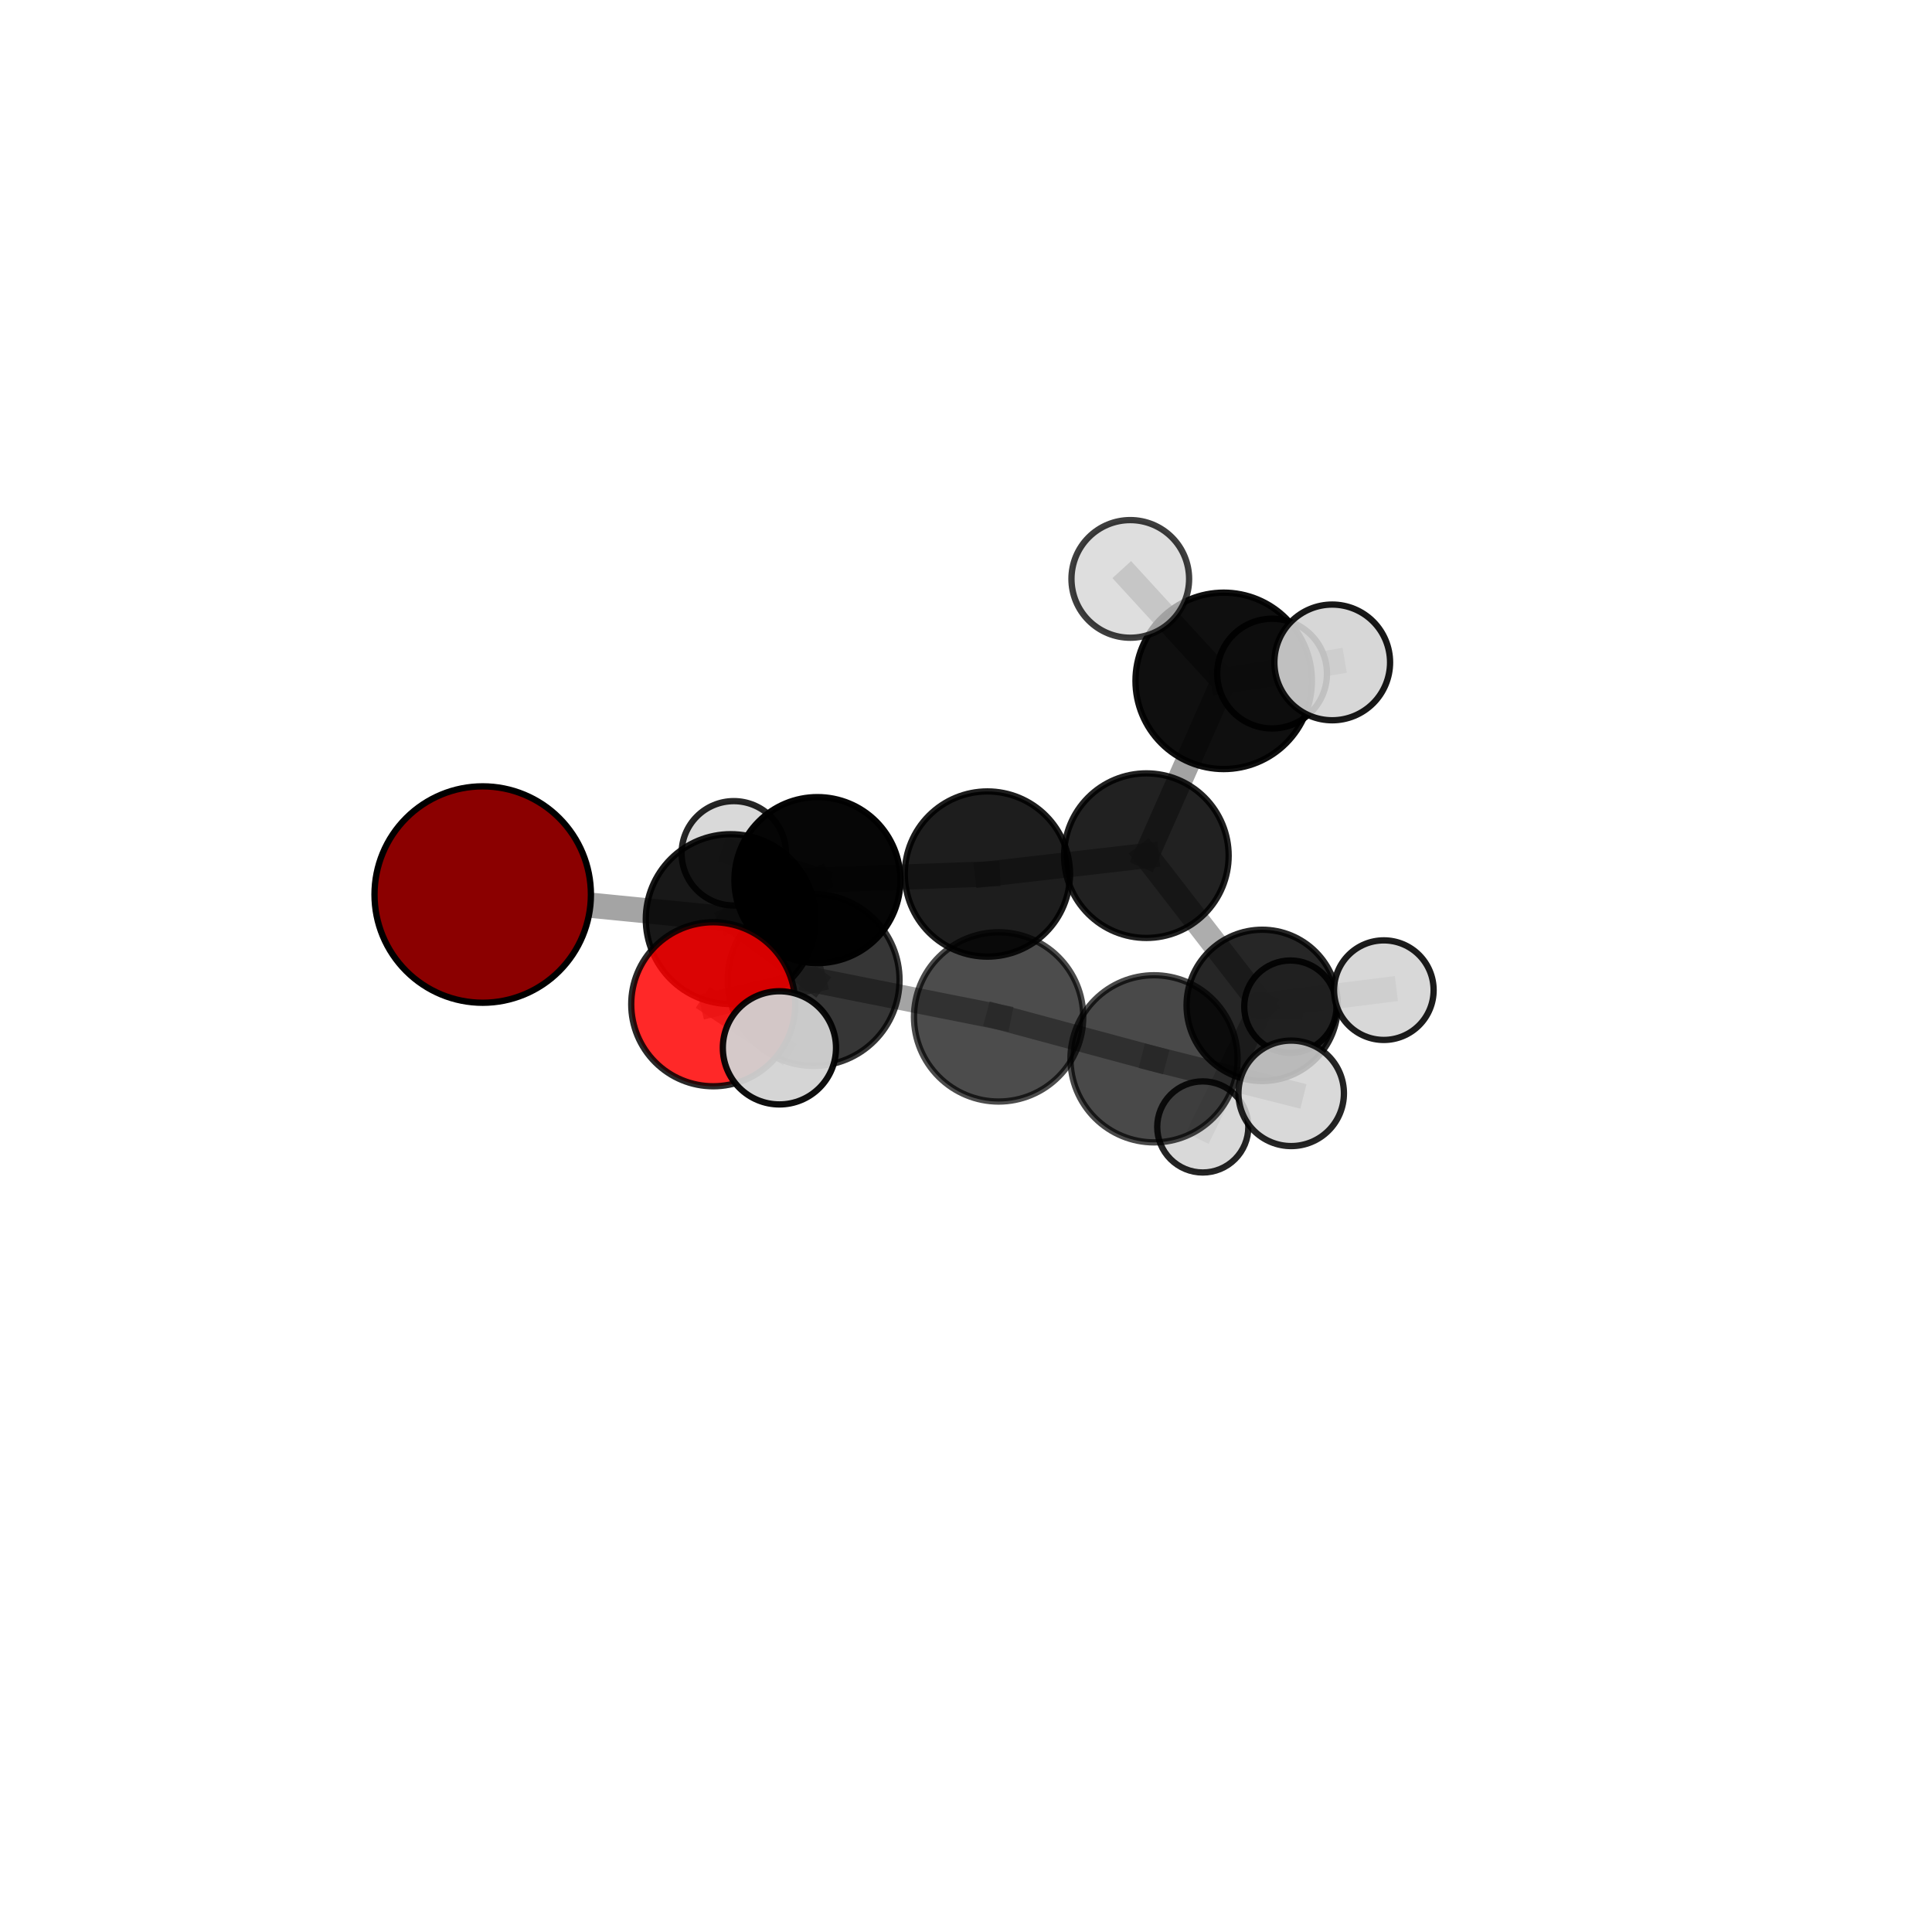 <?xml version="1.0" encoding="utf-8" standalone="no"?>
<!DOCTYPE svg PUBLIC "-//W3C//DTD SVG 1.1//EN"
  "http://www.w3.org/Graphics/SVG/1.1/DTD/svg11.dtd">
<svg xmlns:xlink="http://www.w3.org/1999/xlink" width="153pt" height="153pt" viewBox="0 0 153 153" xmlns="http://www.w3.org/2000/svg" version="1.1">
 <defs>
  <style type="text/css">*{stroke-linejoin: round; stroke-linecap: butt}</style>
 </defs>
 <g id="figure_1">
  <g id="patch_1">
   <path d="M 0 153 
L 153 153 
L 153 0 
L 0 0 
L 0 153 
z
" style="fill: none"/>
  </g>
  <g id="patch_2">
   <path d="M 7.2 145.8 
L 145.8 145.8 
L 145.8 7.2 
L 7.2 7.2 
L 7.2 145.8 
z
" style="fill: none"/>
  </g>
  <g id="axes_1">
   <g id="line2d_1">
    <path d="M 38.227 70.842 
L 57.869 72.788 
" clip-path="url(#p0f2b21e257)" style="fill: none; stroke: #808080; stroke-opacity: 0.717; stroke-width: 2; stroke-linecap: square"/>
   </g>
   <g id="line2d_2">
    <path d="M 57.869 72.788 
L 64.433 77.611 
" clip-path="url(#p0f2b21e257)" style="fill: none; stroke: #808080; stroke-opacity: 0.716; stroke-width: 2; stroke-linecap: square"/>
   </g>
   <g id="line2d_3">
    <path d="M 56.485 79.53 
L 64.433 77.611 
" clip-path="url(#p0f2b21e257)" style="fill: none; stroke: #808080; stroke-opacity: 0.735; stroke-width: 2; stroke-linecap: square"/>
   </g>
   <g id="line2d_4">
    <path d="M 56.485 79.53 
L 61.725 82.982 
" clip-path="url(#p0f2b21e257)" style="fill: none; stroke: #808080; stroke-opacity: 0.752; stroke-width: 2; stroke-linecap: square"/>
   </g>
   <g id="line2d_5">
    <path d="M 90.784 67.762 
L 78.195 69.216 
" clip-path="url(#p0f2b21e257)" style="fill: none; stroke: #808080; stroke-opacity: 0.681; stroke-width: 2; stroke-linecap: square"/>
   </g>
   <g id="line2d_6">
    <path d="M 90.784 67.762 
L 96.907 53.918 
" clip-path="url(#p0f2b21e257)" style="fill: none; stroke: #808080; stroke-opacity: 0.715; stroke-width: 2; stroke-linecap: square"/>
   </g>
   <g id="line2d_7">
    <path d="M 90.784 67.762 
L 99.957 79.618 
" clip-path="url(#p0f2b21e257)" style="fill: none; stroke: #808080; stroke-opacity: 0.642; stroke-width: 2; stroke-linecap: square"/>
   </g>
   <g id="line2d_8">
    <path d="M 78.195 69.216 
L 64.733 69.698 
" clip-path="url(#p0f2b21e257)" style="fill: none; stroke: #808080; stroke-opacity: 0.685; stroke-width: 2; stroke-linecap: square"/>
   </g>
   <g id="line2d_9">
    <path d="M 96.907 53.918 
L 105.502 52.458 
" clip-path="url(#p0f2b21e257)" style="fill: none; stroke: #808080; stroke-opacity: 0.765; stroke-width: 2; stroke-linecap: square"/>
   </g>
   <g id="line2d_10">
    <path d="M 96.907 53.918 
L 100.74 53.343 
" clip-path="url(#p0f2b21e257)" style="fill: none; stroke: #808080; stroke-opacity: 0.736; stroke-width: 2; stroke-linecap: square"/>
   </g>
   <g id="line2d_11">
    <path d="M 96.907 53.918 
L 89.51 45.845 
" clip-path="url(#p0f2b21e257)" style="fill: none; stroke: #808080; stroke-opacity: 0.775; stroke-width: 2; stroke-linecap: square"/>
   </g>
   <g id="line2d_12">
    <path d="M 99.957 79.618 
L 109.59 78.412 
" clip-path="url(#p0f2b21e257)" style="fill: none; stroke: #808080; stroke-opacity: 0.617; stroke-width: 2; stroke-linecap: square"/>
   </g>
   <g id="line2d_13">
    <path d="M 99.957 79.618 
L 95.251 89.245 
" clip-path="url(#p0f2b21e257)" style="fill: none; stroke: #808080; stroke-opacity: 0.582; stroke-width: 2; stroke-linecap: square"/>
   </g>
   <g id="line2d_14">
    <path d="M 99.957 79.618 
L 102.188 79.717 
" clip-path="url(#p0f2b21e257)" style="fill: none; stroke: #808080; stroke-opacity: 0.587; stroke-width: 2; stroke-linecap: square"/>
   </g>
   <g id="line2d_15">
    <path d="M 64.733 69.698 
L 57.869 72.788 
" clip-path="url(#p0f2b21e257)" style="fill: none; stroke: #808080; stroke-opacity: 0.699; stroke-width: 2; stroke-linecap: square"/>
   </g>
   <g id="line2d_16">
    <path d="M 64.733 69.698 
L 58.112 67.575 
" clip-path="url(#p0f2b21e257)" style="fill: none; stroke: #808080; stroke-opacity: 0.68; stroke-width: 2; stroke-linecap: square"/>
   </g>
   <g id="line2d_17">
    <path d="M 91.391 83.85 
L 79.082 80.531 
" clip-path="url(#p0f2b21e257)" style="fill: none; stroke: #808080; stroke-opacity: 0.7; stroke-width: 2; stroke-linecap: square"/>
   </g>
   <g id="line2d_18">
    <path d="M 91.391 83.85 
L 102.252 86.585 
" clip-path="url(#p0f2b21e257)" style="fill: none; stroke: #808080; stroke-opacity: 0.688; stroke-width: 2; stroke-linecap: square"/>
   </g>
   <g id="line2d_19">
    <path d="M 79.082 80.531 
L 64.433 77.611 
" clip-path="url(#p0f2b21e257)" style="fill: none; stroke: #808080; stroke-opacity: 0.714; stroke-width: 2; stroke-linecap: square"/>
   </g>
   <g id="Path3DCollection_1">
    <path d="M 102.188 83.371 
C 103.157 83.371 104.086 82.986 104.771 82.301 
C 105.457 81.616 105.841 80.686 105.841 79.717 
C 105.841 78.748 105.457 77.819 104.771 77.134 
C 104.086 76.449 103.157 76.064 102.188 76.064 
C 101.219 76.064 100.289 76.449 99.604 77.134 
C 98.919 77.819 98.534 78.748 98.534 79.717 
C 98.534 80.686 98.919 81.616 99.604 82.301 
C 100.289 82.986 101.219 83.371 102.188 83.371 
z
" clip-path="url(#p0f2b21e257)" style="fill: #d3d3d3; fill-opacity: 0.906; stroke: #000000; stroke-opacity: 0.906; stroke-width: 0.5"/>
    <path d="M 100.74 57.689 
C 101.893 57.689 102.998 57.231 103.813 56.416 
C 104.628 55.601 105.086 54.496 105.086 53.343 
C 105.086 52.19 104.628 51.085 103.813 50.27 
C 102.998 49.455 101.893 48.997 100.74 48.997 
C 99.588 48.997 98.482 49.455 97.667 50.27 
C 96.852 51.085 96.394 52.19 96.394 53.343 
C 96.394 54.496 96.852 55.601 97.667 56.416 
C 98.482 57.231 99.588 57.689 100.74 57.689 
z
" clip-path="url(#p0f2b21e257)" style="fill: #d3d3d3; fill-opacity: 0.935; stroke: #000000; stroke-opacity: 0.935; stroke-width: 0.5"/>
    <path d="M 99.957 85.608 
C 101.546 85.608 103.069 84.977 104.193 83.854 
C 105.316 82.731 105.947 81.207 105.947 79.618 
C 105.947 78.03 105.316 76.506 104.193 75.383 
C 103.069 74.259 101.546 73.628 99.957 73.628 
C 98.368 73.628 96.845 74.259 95.721 75.383 
C 94.598 76.506 93.967 78.03 93.967 79.618 
C 93.967 81.207 94.598 82.731 95.721 83.854 
C 96.845 84.977 98.368 85.608 99.957 85.608 
z
" clip-path="url(#p0f2b21e257)" style="fill-opacity: 0.849; stroke: #000000; stroke-opacity: 0.849; stroke-width: 0.5"/>
    <path d="M 58.112 71.708 
C 59.208 71.708 60.259 71.272 61.034 70.497 
C 61.809 69.722 62.244 68.671 62.244 67.575 
C 62.244 66.479 61.809 65.428 61.034 64.653 
C 60.259 63.878 59.208 63.443 58.112 63.443 
C 57.016 63.443 55.965 63.878 55.19 64.653 
C 54.415 65.428 53.979 66.479 53.979 67.575 
C 53.979 68.671 54.415 69.722 55.19 70.497 
C 55.965 71.272 57.016 71.708 58.112 71.708 
z
" clip-path="url(#p0f2b21e257)" style="fill: #d3d3d3; fill-opacity: 0.853; stroke: #000000; stroke-opacity: 0.853; stroke-width: 0.5"/>
    <path d="M 96.907 60.904 
C 98.76 60.904 100.537 60.168 101.847 58.858 
C 103.157 57.548 103.893 55.771 103.893 53.918 
C 103.893 52.066 103.157 50.289 101.847 48.979 
C 100.537 47.669 98.76 46.933 96.907 46.933 
C 95.055 46.933 93.278 47.669 91.968 48.979 
C 90.658 50.289 89.922 52.066 89.922 53.918 
C 89.922 55.771 90.658 57.548 91.968 58.858 
C 93.278 60.168 95.055 60.904 96.907 60.904 
z
" clip-path="url(#p0f2b21e257)" style="fill-opacity: 0.938; stroke: #000000; stroke-opacity: 0.938; stroke-width: 0.5"/>
    <path d="M 89.51 50.504 
C 90.745 50.504 91.93 50.013 92.804 49.139 
C 93.677 48.266 94.168 47.081 94.168 45.845 
C 94.168 44.61 93.677 43.425 92.804 42.551 
C 91.93 41.678 90.745 41.187 89.51 41.187 
C 88.275 41.187 87.09 41.678 86.216 42.551 
C 85.342 43.425 84.852 44.61 84.852 45.845 
C 84.852 47.081 85.342 48.266 86.216 49.139 
C 87.09 50.013 88.275 50.504 89.51 50.504 
z
" clip-path="url(#p0f2b21e257)" style="fill: #d3d3d3; fill-opacity: 0.756; stroke: #000000; stroke-opacity: 0.756; stroke-width: 0.5"/>
    <path d="M 90.784 74.278 
C 92.512 74.278 94.17 73.592 95.392 72.37 
C 96.614 71.148 97.3 69.49 97.3 67.762 
C 97.3 66.034 96.614 64.376 95.392 63.154 
C 94.17 61.932 92.512 61.245 90.784 61.245 
C 89.056 61.245 87.398 61.932 86.176 63.154 
C 84.954 64.376 84.268 66.034 84.268 67.762 
C 84.268 69.49 84.954 71.148 86.176 72.37 
C 87.398 73.592 89.056 74.278 90.784 74.278 
z
" clip-path="url(#p0f2b21e257)" style="fill-opacity: 0.868; stroke: #000000; stroke-opacity: 0.868; stroke-width: 0.5"/>
    <path d="M 95.251 92.853 
C 96.208 92.853 97.126 92.473 97.802 91.796 
C 98.479 91.12 98.859 90.202 98.859 89.245 
C 98.859 88.288 98.479 87.37 97.802 86.694 
C 97.126 86.017 96.208 85.637 95.251 85.637 
C 94.294 85.637 93.376 86.017 92.699 86.694 
C 92.023 87.37 91.643 88.288 91.643 89.245 
C 91.643 90.202 92.023 91.12 92.699 91.796 
C 93.376 92.473 94.294 92.853 95.251 92.853 
z
" clip-path="url(#p0f2b21e257)" style="fill: #d3d3d3; fill-opacity: 0.859; stroke: #000000; stroke-opacity: 0.859; stroke-width: 0.5"/>
    <path d="M 109.59 82.355 
C 110.636 82.355 111.638 81.939 112.378 81.2 
C 113.117 80.461 113.532 79.458 113.532 78.412 
C 113.532 77.366 113.117 76.364 112.378 75.624 
C 111.638 74.885 110.636 74.47 109.59 74.47 
C 108.544 74.47 107.541 74.885 106.802 75.624 
C 106.063 76.364 105.647 77.366 105.647 78.412 
C 105.647 79.458 106.063 80.461 106.802 81.2 
C 107.541 81.939 108.544 82.355 109.59 82.355 
z
" clip-path="url(#p0f2b21e257)" style="fill: #d3d3d3; fill-opacity: 0.888; stroke: #000000; stroke-opacity: 0.888; stroke-width: 0.5"/>
    <path d="M 78.195 75.758 
C 79.929 75.758 81.593 75.068 82.82 73.842 
C 84.047 72.615 84.736 70.951 84.736 69.216 
C 84.736 67.481 84.047 65.817 82.82 64.591 
C 81.593 63.364 79.929 62.675 78.195 62.675 
C 76.46 62.675 74.796 63.364 73.569 64.591 
C 72.342 65.817 71.653 67.481 71.653 69.216 
C 71.653 70.951 72.342 72.615 73.569 73.842 
C 74.796 75.068 76.46 75.758 78.195 75.758 
z
" clip-path="url(#p0f2b21e257)" style="fill-opacity: 0.883; stroke: #000000; stroke-opacity: 0.883; stroke-width: 0.5"/>
    <path d="M 105.502 57.04 
C 106.717 57.04 107.882 56.557 108.742 55.698 
C 109.601 54.839 110.083 53.673 110.083 52.458 
C 110.083 51.243 109.601 50.078 108.742 49.219 
C 107.882 48.36 106.717 47.877 105.502 47.877 
C 104.287 47.877 103.122 48.36 102.263 49.219 
C 101.404 50.078 100.921 51.243 100.921 52.458 
C 100.921 53.673 101.404 54.839 102.263 55.698 
C 103.122 56.557 104.287 57.04 105.502 57.04 
z
" clip-path="url(#p0f2b21e257)" style="fill: #d3d3d3; fill-opacity: 0.903; stroke: #000000; stroke-opacity: 0.903; stroke-width: 0.5"/>
    <path d="M 64.733 76.27 
C 66.476 76.27 68.148 75.577 69.381 74.345 
C 70.613 73.112 71.306 71.441 71.306 69.698 
C 71.306 67.954 70.613 66.283 69.381 65.05 
C 68.148 63.818 66.476 63.125 64.733 63.125 
C 62.99 63.125 61.318 63.818 60.086 65.05 
C 58.853 66.283 58.161 67.954 58.161 69.698 
C 58.161 71.441 58.853 73.112 60.086 74.345 
C 61.318 75.577 62.99 76.27 64.733 76.27 
z
" clip-path="url(#p0f2b21e257)" style="fill-opacity: 0.975; stroke: #000000; stroke-opacity: 0.975; stroke-width: 0.5"/>
    <path d="M 57.869 79.513 
C 59.652 79.513 61.363 78.805 62.624 77.543 
C 63.886 76.282 64.594 74.571 64.594 72.788 
C 64.594 71.004 63.886 69.293 62.624 68.032 
C 61.363 66.77 59.652 66.062 57.869 66.062 
C 56.085 66.062 54.374 66.77 53.113 68.032 
C 51.851 69.293 51.143 71.004 51.143 72.788 
C 51.143 74.571 51.851 76.282 53.113 77.543 
C 54.374 78.805 56.085 79.513 57.869 79.513 
z
" clip-path="url(#p0f2b21e257)" style="fill-opacity: 0.903; stroke: #000000; stroke-opacity: 0.903; stroke-width: 0.5"/>
    <path d="M 38.227 79.411 
C 40.5 79.411 42.679 78.508 44.286 76.901 
C 45.893 75.294 46.796 73.115 46.796 70.842 
C 46.796 68.569 45.893 66.39 44.286 64.783 
C 42.679 63.176 40.5 62.273 38.227 62.273 
C 35.955 62.273 33.775 63.176 32.168 64.783 
C 30.561 66.39 29.658 68.569 29.658 70.842 
C 29.658 73.115 30.561 75.294 32.168 76.901 
C 33.775 78.508 35.955 79.411 38.227 79.411 
z
" clip-path="url(#p0f2b21e257)" style="fill: #8b0000; stroke: #000000; stroke-width: 0.5"/>
    <path d="M 64.433 84.414 
C 66.237 84.414 67.968 83.697 69.244 82.422 
C 70.52 81.146 71.236 79.415 71.236 77.611 
C 71.236 75.807 70.52 74.076 69.244 72.8 
C 67.968 71.524 66.237 70.807 64.433 70.807 
C 62.629 70.807 60.898 71.524 59.622 72.8 
C 58.347 74.076 57.63 75.807 57.63 77.611 
C 57.63 79.415 58.347 81.146 59.622 82.422 
C 60.898 83.697 62.629 84.414 64.433 84.414 
z
" clip-path="url(#p0f2b21e257)" style="fill-opacity: 0.787; stroke: #000000; stroke-opacity: 0.787; stroke-width: 0.5"/>
    <path d="M 79.082 87.234 
C 80.86 87.234 82.565 86.527 83.822 85.27 
C 85.079 84.013 85.785 82.308 85.785 80.531 
C 85.785 78.753 85.079 77.048 83.822 75.791 
C 82.565 74.534 80.86 73.828 79.082 73.828 
C 77.305 73.828 75.6 74.534 74.343 75.791 
C 73.086 77.048 72.38 78.753 72.38 80.531 
C 72.38 82.308 73.086 84.013 74.343 85.27 
C 75.6 86.527 77.305 87.234 79.082 87.234 
z
" clip-path="url(#p0f2b21e257)" style="fill-opacity: 0.7; stroke: #000000; stroke-opacity: 0.7; stroke-width: 0.5"/>
    <path d="M 91.391 90.468 
C 93.146 90.468 94.829 89.771 96.071 88.53 
C 97.312 87.289 98.009 85.605 98.009 83.85 
C 98.009 82.095 97.312 80.411 96.071 79.17 
C 94.829 77.929 93.146 77.232 91.391 77.232 
C 89.636 77.232 87.952 77.929 86.711 79.17 
C 85.47 80.411 84.772 82.095 84.772 83.85 
C 84.772 85.605 85.47 87.289 86.711 88.53 
C 87.952 89.771 89.636 90.468 91.391 90.468 
z
" clip-path="url(#p0f2b21e257)" style="fill-opacity: 0.711; stroke: #000000; stroke-opacity: 0.711; stroke-width: 0.5"/>
    <path d="M 102.252 90.761 
C 103.36 90.761 104.423 90.321 105.206 89.538 
C 105.989 88.755 106.429 87.692 106.429 86.585 
C 106.429 85.477 105.989 84.414 105.206 83.631 
C 104.423 82.848 103.36 82.408 102.252 82.408 
C 101.145 82.408 100.082 82.848 99.299 83.631 
C 98.516 84.414 98.076 85.477 98.076 86.585 
C 98.076 87.692 98.516 88.755 99.299 89.538 
C 100.082 90.321 101.145 90.761 102.252 90.761 
z
" clip-path="url(#p0f2b21e257)" style="fill: #d3d3d3; fill-opacity: 0.853; stroke: #000000; stroke-opacity: 0.853; stroke-width: 0.5"/>
    <path d="M 56.485 86.024 
C 58.207 86.024 59.859 85.34 61.077 84.122 
C 62.295 82.904 62.979 81.252 62.979 79.53 
C 62.979 77.807 62.295 76.155 61.077 74.937 
C 59.859 73.719 58.207 73.035 56.485 73.035 
C 54.763 73.035 53.11 73.719 51.893 74.937 
C 50.675 76.155 49.99 77.807 49.99 79.53 
C 49.99 81.252 50.675 82.904 51.893 84.122 
C 53.11 85.34 54.763 86.024 56.485 86.024 
z
" clip-path="url(#p0f2b21e257)" style="fill: #ff0000; fill-opacity: 0.84; stroke: #000000; stroke-opacity: 0.84; stroke-width: 0.5"/>
    <path d="M 61.725 87.463 
C 62.913 87.463 64.053 86.991 64.893 86.151 
C 65.734 85.31 66.206 84.17 66.206 82.982 
C 66.206 81.793 65.734 80.653 64.893 79.813 
C 64.053 78.973 62.913 78.5 61.725 78.5 
C 60.536 78.5 59.396 78.973 58.556 79.813 
C 57.716 80.653 57.243 81.793 57.243 82.982 
C 57.243 84.17 57.716 85.31 58.556 86.151 
C 59.396 86.991 60.536 87.463 61.725 87.463 
z
" clip-path="url(#p0f2b21e257)" style="fill: #d3d3d3; fill-opacity: 0.944; stroke: #000000; stroke-opacity: 0.944; stroke-width: 0.5"/>
   </g>
  </g>
 </g>
 <defs>
  <clipPath id="p0f2b21e257">
   <rect x="7.2" y="7.2" width="138.6" height="138.6"/>
  </clipPath>
 </defs>
</svg>
